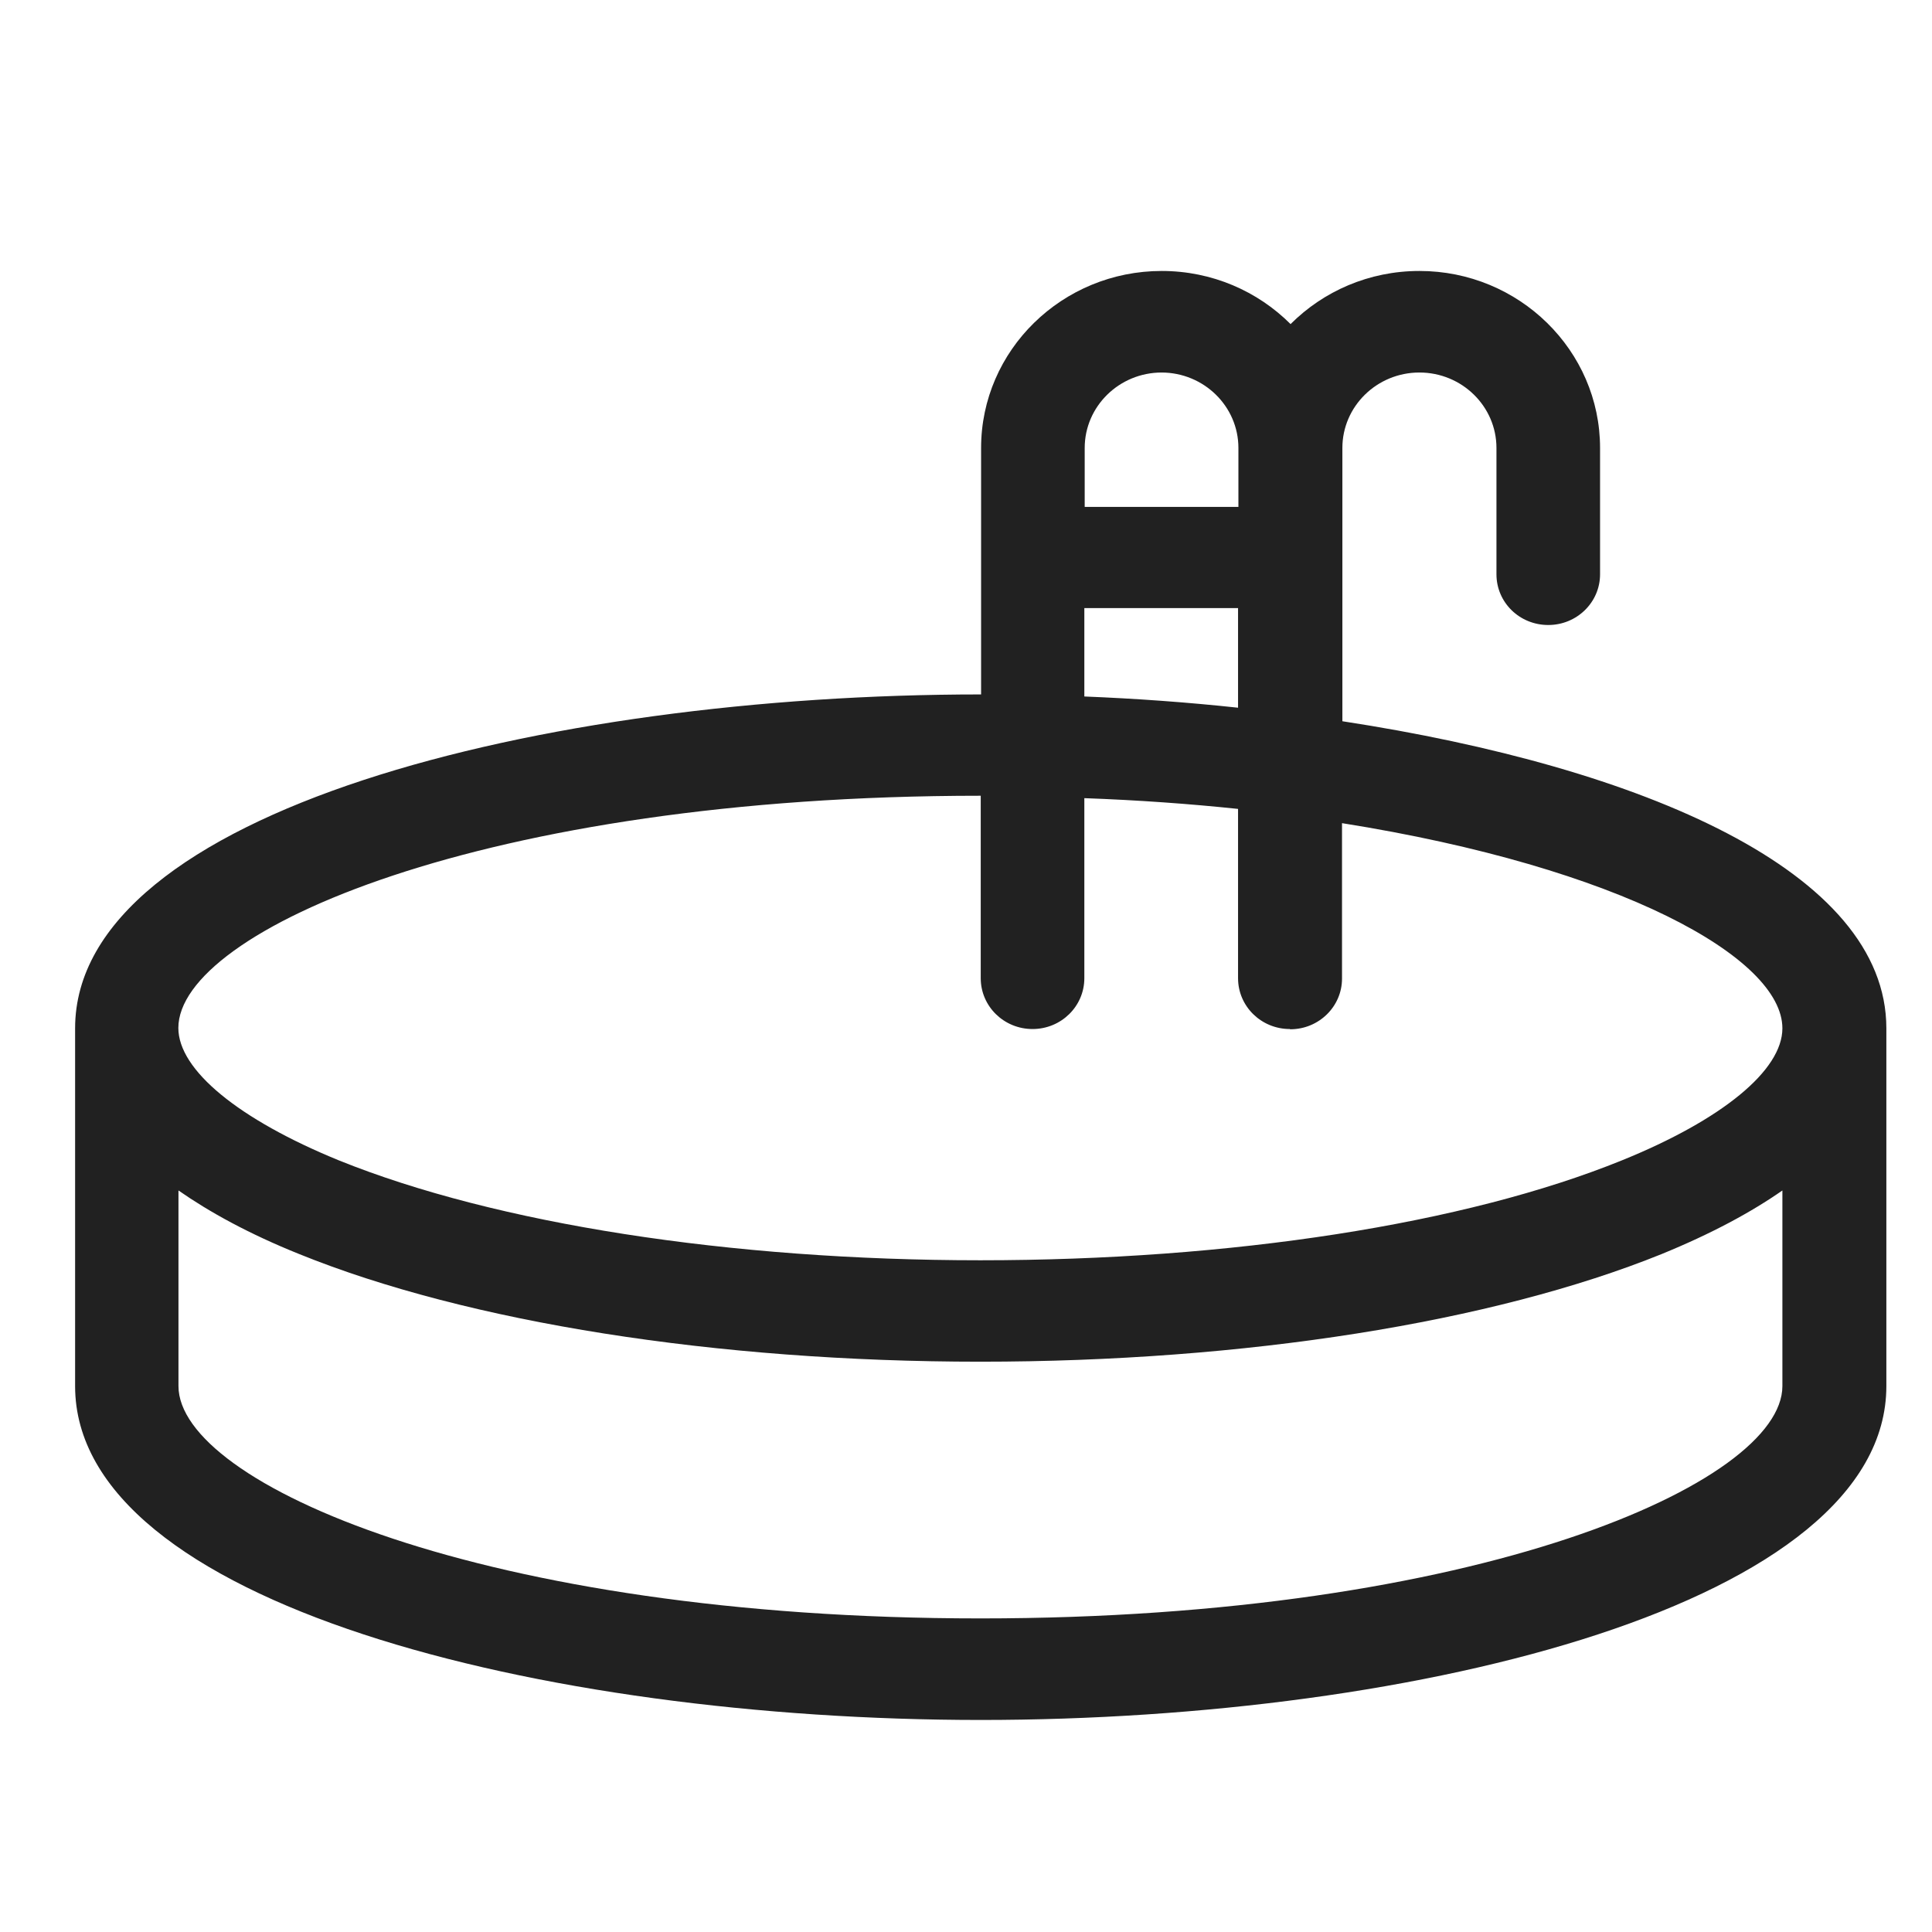 <svg width="16" height="16" viewBox="0 0 16 16" fill="none" xmlns="http://www.w3.org/2000/svg">
<path d="M8.122 5.751C4.486 5.751 0.622 6.721 0.622 8.516V11.479C0.622 13.274 4.487 14.244 8.122 14.244C11.758 14.244 15.622 13.274 15.622 11.479V8.516C15.622 7.218 13.605 6.354 11.117 5.973V3.71C11.117 3.365 11.403 3.085 11.755 3.085C12.107 3.085 12.393 3.365 12.393 3.71V4.756C12.393 4.989 12.584 5.176 12.822 5.176C13.059 5.176 13.251 4.988 13.251 4.756V3.71C13.251 2.903 12.581 2.244 11.755 2.244C11.337 2.244 10.96 2.412 10.688 2.684C10.416 2.412 10.038 2.244 9.621 2.244C8.797 2.244 8.125 2.9 8.125 3.71V5.751H8.122L8.122 5.751ZM10.685 8.524C10.922 8.524 11.114 8.336 11.114 8.104V6.817C13.422 7.184 14.761 7.933 14.761 8.516C14.761 8.864 14.263 9.273 13.431 9.61C12.132 10.137 10.196 10.437 8.119 10.437C6.043 10.437 4.106 10.134 2.807 9.61C1.975 9.27 1.477 8.861 1.477 8.513C1.477 7.711 4.003 6.59 8.119 6.59H8.122V8.101C8.122 8.334 8.314 8.522 8.551 8.522C8.788 8.522 8.98 8.334 8.98 8.101V6.61C9.426 6.626 9.852 6.657 10.253 6.699V8.101C10.253 8.334 10.445 8.522 10.682 8.522L10.685 8.524ZM14.761 9.859V11.479C14.761 12.281 12.235 13.403 8.119 13.403C4.003 13.403 1.478 12.284 1.478 11.479V9.859C1.735 10.038 2.061 10.218 2.479 10.386C3.877 10.952 5.934 11.277 8.119 11.277C10.305 11.277 12.359 10.952 13.76 10.386C14.178 10.215 14.504 10.038 14.761 9.859H14.761ZM9.618 3.085C9.97 3.085 10.256 3.365 10.256 3.71V4.198H8.983V3.71C8.983 3.365 9.269 3.085 9.621 3.085H9.618ZM8.98 5.036H10.253V5.861C9.836 5.816 9.407 5.785 8.98 5.768V5.036Z" fill="#212121"/>
</svg>
